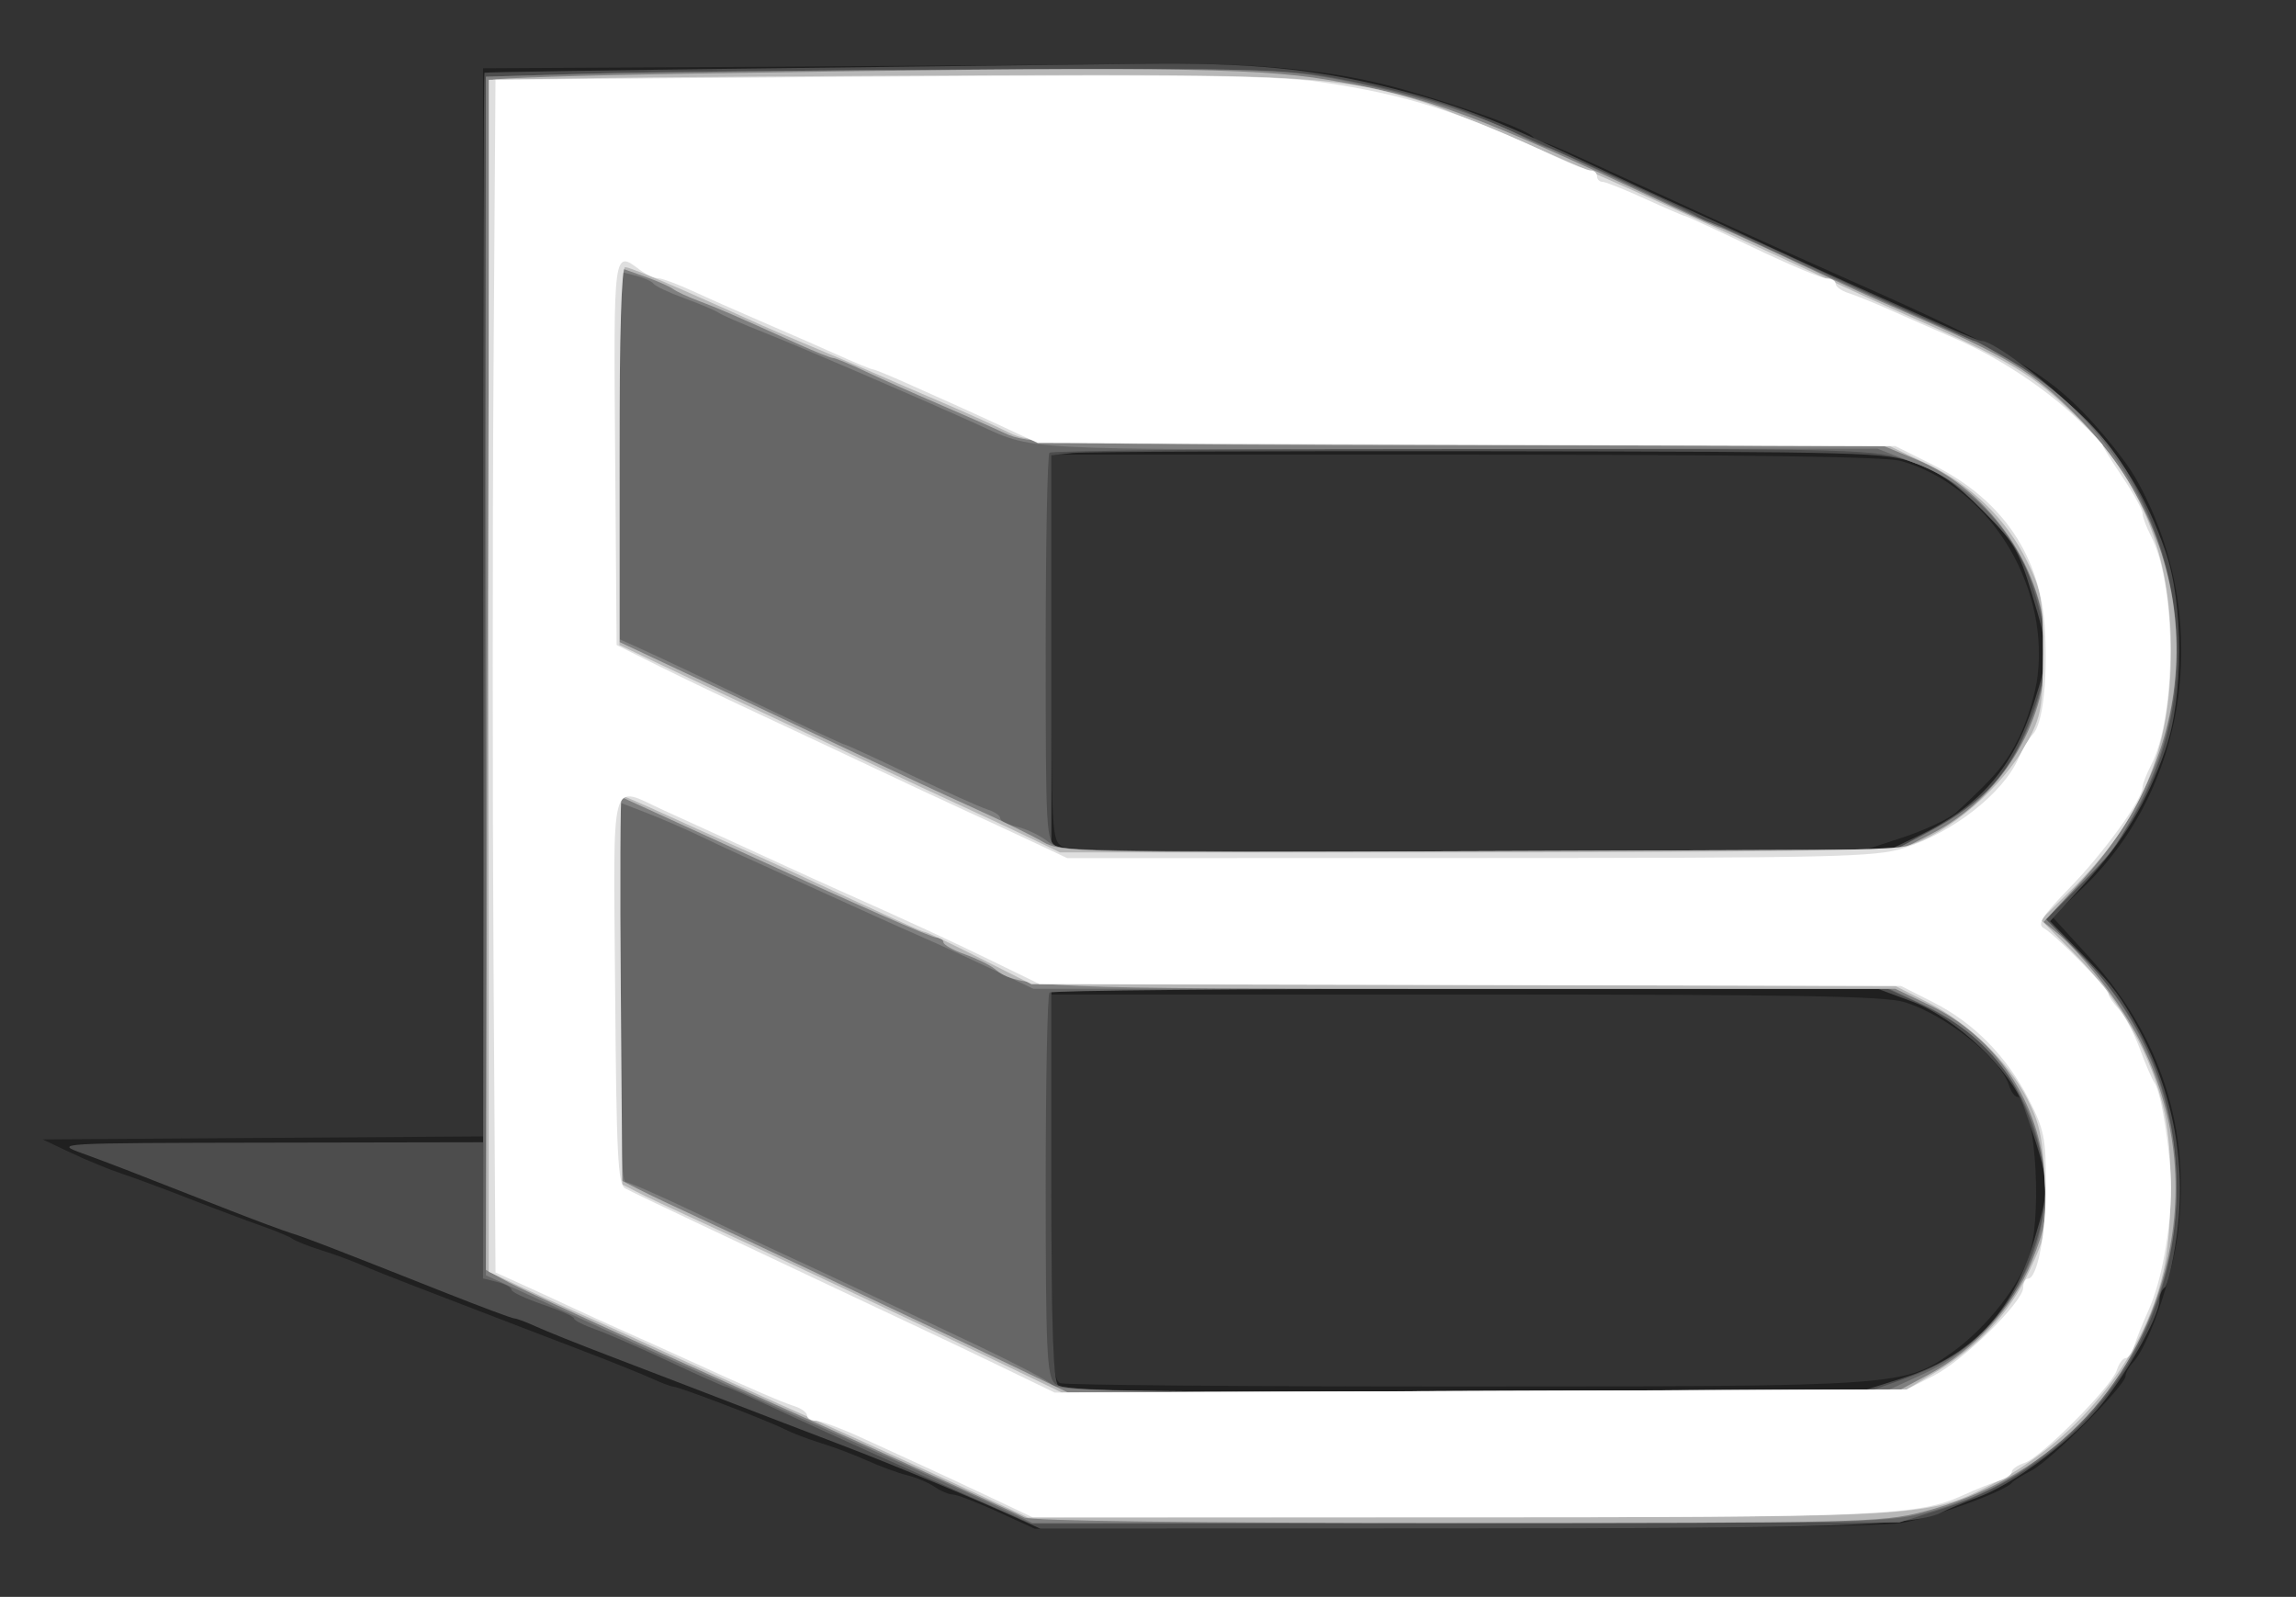<svg width="404" height="281" viewBox="0 0 404 281" fill="none" xmlns="http://www.w3.org/2000/svg">
<rect x="0" y="0" width="404" height="281" fill="#333333" stroke="none"/>
<path fill-rule="evenodd" clip-rule="evenodd" d="M134.75 11.75L85 12.019V105.998V199.977L46.25 200.238L7.5 200.5L12.5 202.866C15.25 204.168 19.3 205.829 21.5 206.557C23.7 207.286 29.1 209.29 33.5 211.011C37.9 212.732 43.525 214.847 46 215.712C48.475 216.576 50.95 217.611 51.5 218.011C52.05 218.412 54.3 219.301 56.5 219.988C58.7 220.674 61.85 221.827 63.5 222.548C65.15 223.27 69.425 224.98 73 226.348C76.575 227.717 82.425 229.968 86 231.35C89.575 232.732 96.775 235.494 102 237.488C107.225 239.482 112.918 241.763 114.651 242.557C116.384 243.351 118.095 244 118.452 244C119.415 244 135.104 249.994 138 251.469C139.375 252.169 142.3 253.289 144.5 253.958C146.7 254.627 150.363 256.014 152.64 257.041C154.916 258.067 158.066 259.22 159.64 259.602C161.213 259.985 163.388 260.906 164.473 261.649C165.557 262.392 167.009 263 167.697 263C168.386 263 171.897 264.35 175.5 266L182.05 269L255.275 268.994C298.28 268.991 330.968 268.584 334.479 268.009C339.964 267.111 352.818 262.445 354 260.923C354.275 260.569 355.85 259.585 357.5 258.738C360.816 257.034 374 243.794 374 242.169C374 241.604 374.568 240.548 375.263 239.821C378.007 236.951 382.155 225.108 383.194 217.182C385.581 198.968 380.224 182.241 367.56 168.366L361.13 161.32L366.315 156.402C385.414 138.286 389.368 107.996 375.754 84.094C374.06 81.121 369.698 75.705 366.06 72.06C358.927 64.913 351.415 60.759 322.5 47.974C318.049 46.006 310.361 42.545 301.5 38.519C299.85 37.769 295.125 35.597 291 33.692C273.922 25.806 272.081 25 271.145 25C270.607 25 270.017 24.644 269.833 24.21C269.36 23.086 259.19 19.309 247.5 15.913C235.093 12.31 221.221 10.931 200.5 11.241C191.7 11.373 162.113 11.602 134.75 11.75ZM334.409 81.096C349.582 85.309 360.475 102.369 358.538 118.883C358.176 121.972 356.725 126.829 355.314 129.676C352.985 134.374 351.263 136.434 344.235 142.935C342.989 144.087 338.544 146.148 334.357 147.515L326.745 150H257.807C212.198 150 188.214 149.65 186.934 148.965C185.08 147.973 185 146.521 185 113.965V80L257.75 80.006C306.975 80.009 331.764 80.362 334.409 81.096ZM335.091 176.341C342.299 178.534 351.985 186.227 353.484 190.949C353.842 192.077 354.496 193 354.937 193C357.887 193 359.471 212.496 357.172 220.5C355.641 225.834 349.613 233.574 343.672 237.836C335.162 243.941 334.793 243.967 257.832 243.984C219.514 243.993 187.452 243.727 186.582 243.393C185.182 242.856 185 238.877 185 208.893V175H257.841C315.899 175 331.577 175.272 335.091 176.341Z" fill="#202020"/>
<path fill-rule="evenodd" clip-rule="evenodd" d="M135.5 12.02C108 12.34 85.388 12.691 85.25 12.801C85.112 12.91 85 55.3 85 107V201L47.25 201.07C9.563 201.14 9.508 201.143 14.5 202.957C19.259 204.686 21.835 205.681 40.5 213C44.9 214.726 49.733 216.524 51.24 216.996C53.982 217.855 57.806 219.333 78.65 227.585C84.783 230.013 90.115 232 90.499 232C90.883 232 92.616 232.649 94.349 233.443C96.082 234.237 101.775 236.518 107 238.512C112.225 240.506 119.425 243.268 123 244.65C130.776 247.656 139.586 251.041 148.756 254.545C156.737 257.595 170.381 263.268 177.78 266.613L183.059 269L254.78 268.98C322.338 268.962 337.283 268.463 341.759 266.078C342.717 265.568 345.525 264.401 348 263.484C354.139 261.21 363.569 254.283 369 248.056C373.7 242.667 379.946 231.719 379.98 228.809C379.991 227.879 380.403 226.869 380.896 226.564C381.389 226.26 382.324 222.263 382.974 217.683C384.876 204.282 382.211 191.042 375.204 179.086C372.394 174.291 371.375 173.037 364.816 166.302L360.727 162.105L366.827 155.447C373.758 147.883 377.683 141.387 380.992 132C384.25 122.758 384.264 106.315 381.021 97C377.618 87.226 373.493 80.598 366.139 73.092C360.45 67.285 350.742 60 348.692 60C348.344 60 345.683 58.932 342.78 57.627C339.876 56.322 333.675 53.557 329 51.484C324.325 49.41 316.225 45.713 311 43.267C305.775 40.822 299.475 37.922 297 36.823C292.417 34.788 288.698 33.071 274.5 26.434C261.94 20.563 255.265 18.115 244.5 15.433C231.143 12.104 219.634 10.994 201 11.236C192.475 11.347 163 11.7 135.5 12.02ZM337 81.484C340.991 82.921 344.199 85.164 348.696 89.659C354.285 95.249 355.141 96.673 357.446 104.229C360.545 114.389 360.564 115.321 357.851 123.791C354.195 135.207 348.316 141.943 337.5 147.111L332.5 149.5L261 149.786C221.675 149.943 188.488 149.821 187.25 149.516L185 148.962V114.541V80.121L188.75 79.712C190.813 79.488 223.775 79.349 262 79.404C328.615 79.499 331.728 79.586 337 81.484ZM336.461 176.25C344.216 179.139 353.924 188.359 356.203 195C360.774 208.322 360.796 208.612 357.948 218.174C354.124 231.016 346.772 238.722 334.708 242.533L326.897 245H257.148C204.233 245 187.11 244.71 186.2 243.8C185.313 242.913 185 233.644 185 208.3V174H257.711H330.421L336.461 176.25Z" fill="#4D4D4D"/>
<path fill-rule="evenodd" clip-rule="evenodd" d="M103 12.964L85.5 13.5L85.245 119.23L84.991 224.96L87.495 225.588C88.873 225.934 90 226.545 90 226.946C90 227.347 92.475 228.516 95.5 229.545C98.525 230.573 101 231.681 101 232.006C101 232.332 102.688 233.192 104.75 233.918C106.813 234.645 112.699 237.21 117.831 239.619C122.963 242.029 127.379 244 127.644 244C127.909 244 131.135 245.412 134.813 247.137C138.491 248.863 143.975 251.388 147 252.748C150.025 254.109 153.85 255.84 155.5 256.595C157.15 257.35 163.675 260.256 170 263.054L181.5 268.141L257.852 268.022L334.204 267.903L341.852 265.485C366.535 257.681 383.022 235.1 382.987 209.145C382.966 193.138 377.429 179.567 366.264 168.159L360.028 161.787L366.403 155.412C384.599 137.216 388.262 109.559 375.663 85.5C369.491 73.715 358.441 64.779 340 56.658C333.436 53.768 325.703 50.226 313.435 44.49C308.45 42.159 303.275 39.915 301.935 39.504C300.596 39.092 299.05 38.408 298.5 37.985C296.97 36.806 264.357 22.146 257 19.33C253.425 17.962 245.1 15.763 238.5 14.445C226.656 12.078 225.812 12.049 173.5 12.238C144.35 12.342 112.625 12.669 103 12.964ZM336.056 81.157C341.377 82.938 343.633 84.464 349 89.911C354.542 95.537 355.831 97.55 357.75 103.575C360.531 112.309 360.58 117.002 357.968 124.592C354.185 135.588 349.808 140.727 339.5 146.272L333.5 149.5L260.731 149.775C210.861 149.964 187.339 149.717 185.981 148.99C184.066 147.965 184 146.8 184 114.131C184 95.543 184.3 80.033 184.667 79.667C185.033 79.3 217.796 79 257.472 79C328.704 79 329.693 79.027 336.056 81.157ZM337.649 176.526C348.331 181.412 354.326 188.047 357.904 198.944C360.507 206.875 360.517 211.807 357.945 219.496C354.036 231.184 346.881 238.471 335.301 242.558L328.5 244.958L257.821 244.979C194.883 244.998 186.971 244.828 185.571 243.429C184.206 242.063 184 237.5 184 208.595C184 190.301 184.3 175.033 184.667 174.667C185.033 174.3 218.362 174 258.731 174H332.128L337.649 176.526Z" fill="#666666"/>
<path fill-rule="evenodd" clip-rule="evenodd" d="M104 12.966L85.5 13.5V118.958V224.416L98 230.125C104.875 233.265 111.625 236.354 113 236.989C115.771 238.268 162.748 259.359 167.5 261.456C169.15 262.185 173.018 263.955 176.096 265.39L181.693 268H257.033C330.666 268 332.543 267.952 339.9 265.888C350.317 262.965 357.29 258.806 365.611 250.553C388.528 227.822 388.805 191.184 366.235 168.128L359.97 161.728L365.235 156.446C371.726 149.935 371.858 149.763 375.626 143C391.029 115.353 381.216 79.53 353.847 63.49C350.572 61.57 347.686 60 347.433 60C346.863 60 321.612 48.692 309.731 43.115C304.908 40.852 300.787 39 300.573 39C300.36 39 294.044 36.075 286.538 32.5C279.032 28.925 272.643 26 272.34 26C272.038 26 269.696 24.948 267.137 23.663C260.027 20.092 247.66 16.308 235.699 14.044C225.594 12.132 221.602 12.014 173.699 12.216C145.54 12.334 114.175 12.672 104 12.966ZM114.99 49.921C115.27 50.34 117.75 51.507 120.5 52.514C123.25 53.521 125.95 54.666 126.5 55.059C127.05 55.453 130.65 57.016 134.5 58.534C140.433 60.873 161.193 69.807 171.5 74.456C182.419 79.382 177.26 79.104 256.406 79.025L330.33 78.951L336.915 81.48C346.783 85.27 354.021 92.8 357.874 103.288C360.607 110.728 360.59 118.238 357.824 125.661C354.032 135.837 349.105 141.322 339 146.618L333.5 149.5L260.19 149.775C188.724 150.043 186.817 150.001 184.393 148.094C183.025 147.018 180.577 145.846 178.953 145.49C177.329 145.133 176 144.457 176 143.988C176 143.519 174.988 142.824 173.75 142.445C172.512 142.065 166.441 139.335 160.257 136.377C154.074 133.42 148.819 131 148.579 131C148.339 131 141.249 127.695 132.822 123.655C124.395 119.615 115.599 115.453 113.276 114.405L109.052 112.5L109.026 80.142L109 47.783L111.74 48.471C113.247 48.849 114.709 49.502 114.99 49.921ZM123 147.031C127.157 149.029 132.305 151.394 142.5 155.993C144.7 156.985 148.975 158.926 152 160.306C155.025 161.686 159.75 163.799 162.5 165.003C165.25 166.206 170.727 168.722 174.672 170.595L181.844 174L257.172 174.001L332.5 174.002L338.87 177.015C351.023 182.764 358.759 194.12 359.766 207.685C360.747 220.909 351.615 235.673 338.791 241.595L332.5 244.5L259.607 244.775C198.038 245.008 186.464 244.832 185.107 243.641C184.223 242.866 178.55 239.883 172.5 237.011C153.251 227.876 142.628 222.873 138 220.765C135.525 219.637 128.46 216.304 122.301 213.357C116.141 210.411 110.629 208 110.051 208C109.337 208 109 197.278 109 174.596V141.192L113.75 143.03C116.362 144.041 120.525 145.841 123 147.031Z" fill="#808080"/>
<path fill-rule="evenodd" clip-rule="evenodd" d="M120.832 12.962C102.314 13.258 86.911 13.753 86.602 14.063C86.294 14.372 85.92 61.613 85.771 119.043L85.5 223.461L89.5 225.66C91.7 226.869 112.625 236.453 136 246.957C159.375 257.462 179.281 266.494 180.236 267.028C181.317 267.633 210.047 268 256.326 268C326.619 268 331.094 267.894 338.259 266.062C359.986 260.505 375.549 244.948 380.992 223.345C384.471 209.54 382.926 195.787 376.461 183C373.286 176.721 366.28 167.667 361.77 164.015L359.585 162.246L366.154 155.151C388.971 130.506 388.539 96.325 365.114 72.879C357.534 65.293 353.394 62.811 335 54.829C329.195 52.309 326.742 51.184 313.717 45.066C307.786 42.279 302.733 40 302.489 40C302.244 40 298.546 38.362 294.272 36.361C259.113 19.897 251.202 16.989 233.5 14.022C220.583 11.857 201.343 11.676 120.832 12.962ZM118.414 50.846C119.011 51.296 121.075 52.254 123 52.975C126.448 54.265 128.942 55.347 140.188 60.429C143.317 61.843 146.197 63 146.588 63C146.98 63 149.595 64.083 152.4 65.406C155.205 66.73 160.875 69.256 165 71.02C169.125 72.784 174.422 75.121 176.771 76.213C180.902 78.134 183.491 78.203 256.271 78.349L331.5 78.5L337.345 80.925C350.343 86.318 360 100.63 360 114.5C360 127.476 351.886 140.524 340 146.66L334.5 149.5L260.625 149.775C189.445 150.04 186.632 149.98 183.514 148.141C181.734 147.09 176.277 144.425 171.389 142.217C166.5 140.01 157.55 135.857 151.5 132.988C145.45 130.12 136.9 126.081 132.5 124.014C128.1 121.947 121.013 118.617 116.75 116.614L109 112.973V80.031V47.089L113.164 48.558C115.454 49.366 117.816 50.395 118.414 50.846ZM128.5 149.008C151.48 159.542 163.893 165 164.868 165C165.49 165 166 165.36 166 165.799C166 166.239 167.688 167.194 169.75 167.922C171.813 168.65 174.175 169.802 175 170.481C179.077 173.839 182.889 174 258.399 174.001L333.5 174.002L339.5 176.865C351.281 182.486 359.002 194.071 359.796 207.316C360.208 214.19 359.928 215.969 357.471 222.072C354.272 230.019 347.328 237.61 339.354 241.879L334.5 244.477L261.222 244.764L187.944 245.05L177.722 240.148C172.1 237.453 164.125 233.664 160 231.729C155.875 229.795 147.55 225.862 141.5 222.989C135.45 220.116 127.125 216.216 123 214.323C118.875 212.429 114.037 210.129 112.25 209.212L109 207.545V173.825V140.105L115.75 143.181C119.463 144.873 125.2 147.495 128.5 149.008Z" fill="#B7B7B7"/>
<path fill-rule="evenodd" clip-rule="evenodd" d="M104.25 13.749L86 14.045V118.912V223.78L90.75 226.034C93.362 227.274 97.975 229.378 101 230.71C104.025 232.041 108.525 234.06 111 235.195C123.296 240.836 136.092 246.635 142 249.245C143.925 250.096 148.65 252.227 152.5 253.98C156.35 255.734 161.3 257.985 163.5 258.983C165.7 259.981 170.512 262.204 174.193 263.923L180.887 267.048L256.693 267.003C339.618 266.954 339.283 266.976 350.76 261.06C366.122 253.143 378.088 237.794 380.944 222.345C382.32 214.904 382.291 202.456 380.884 195.893C378.713 185.772 373.249 176.148 364.865 167.678L359.102 161.857L364.365 156.678C376.802 144.443 382 132.01 382 114.5C382 97.515 376.816 84.598 365.545 73.5C357.728 65.803 353.937 63.556 334 54.801C331.525 53.714 327.25 51.774 324.5 50.49C291.184 34.935 257.719 20.232 250.5 17.979C236.038 13.465 228.888 13.022 174 13.244C145.675 13.358 114.287 13.585 104.25 13.749ZM120.249 51.075C125.337 53.316 130.85 55.777 132.5 56.543C134.15 57.31 138.875 59.342 143 61.059C147.125 62.775 152.3 64.972 154.5 65.941C156.7 66.91 161.875 69.145 166 70.907C170.125 72.669 175.3 75.007 177.5 76.103C181.377 78.034 183.821 78.101 257 78.298L332.5 78.5L339 81.595C346.92 85.365 353.015 91.296 356.718 98.835C359.234 103.959 359.497 105.503 359.467 115C359.437 124.406 359.156 126.021 356.778 130.5C352.598 138.372 342.732 146.87 335.416 148.902C332.762 149.638 308.133 149.991 259.014 149.994L186.529 150L181.514 147.585C178.756 146.257 173.35 143.727 169.5 141.964C165.65 140.201 158.9 137.048 154.5 134.959C150.1 132.869 141.1 128.633 134.5 125.545C127.9 122.457 119.463 118.483 115.75 116.715L109 113.5V80.25C109 58.78 109.354 47 109.999 47C110.548 47 115.16 48.834 120.249 51.075ZM116.638 143.129C120.412 144.849 125.975 147.353 129 148.693C132.025 150.033 135.85 151.757 137.5 152.525C158.05 162.082 162.268 164 162.739 164C163.042 164 167.387 166.066 172.394 168.591L181.498 173.182L257.499 173.341L333.5 173.5L339.252 176.415C346.412 180.043 353.325 186.759 356.75 193.414C358.856 197.507 359.451 200.296 359.8 207.701C360.21 216.379 360.056 217.284 357.092 223.616C353.624 231.028 348.124 236.96 340.5 241.514L335.5 244.5L261.179 244.775L186.857 245.05L176.679 240.158C159.272 231.792 134.679 220.211 123 214.879C118.325 212.745 113.375 210.419 112 209.711L109.5 208.424L109.237 174.212C109.092 155.395 109.154 140 109.375 140C109.595 140 112.863 141.408 116.638 143.129Z" fill="#DFDFDF"/>
<path fill-rule="evenodd" clip-rule="evenodd" d="M120.342 13.749L87.185 14.027L86.842 65.263C86.654 93.444 86.655 140.668 86.844 170.206L87.188 223.913L91.844 226.019C94.405 227.178 98.3 228.973 100.5 230.009C102.7 231.045 107.088 233.042 110.25 234.447C113.412 235.851 118.362 238.082 121.25 239.405C132.051 244.353 137.565 246.745 139.75 247.43C140.988 247.817 142 248.554 142 249.067C142 249.58 142.694 250 143.542 250C144.39 250 148.102 251.388 151.792 253.084C155.481 254.781 160.3 256.988 162.5 257.99C164.7 258.991 169.922 261.428 174.105 263.405L181.71 267H255.671C331.201 267 337.444 266.727 345.5 263.075C347.7 262.077 350.512 260.947 351.75 260.563C352.988 260.179 354 259.476 354 259C354 258.524 355.011 257.814 356.248 257.421C359.092 256.519 371.542 244.018 372.452 241.151C372.828 239.968 373.524 239 374 239C374.476 239 375.179 237.988 375.563 236.75C375.947 235.512 377.077 232.7 378.075 230.5C380.334 225.517 382 216.392 382 209C382 202.972 380.291 192.147 379.08 190.5C378.675 189.95 377.517 187.263 376.505 184.529C375.493 181.794 373.841 178.672 372.833 177.59C371.825 176.508 371 175.291 371 174.886C371 173.958 361.648 164.462 359.611 163.322C358.399 162.644 359.319 161.219 364.236 156.163C370.181 150.05 376.994 140.645 377.006 138.534C377.01 137.965 377.664 136.251 378.46 134.724C383.027 125.97 383.027 103.03 378.46 94.276C377.664 92.749 377.01 90.983 377.006 90.35C377.003 89.718 375.425 86.861 373.5 84C371.575 81.139 370 78.618 370 78.398C370 78.177 368.088 76.162 365.75 73.921C359.911 68.322 351.741 62.932 344 59.57C340.425 58.017 335.25 55.74 332.5 54.511C329.75 53.281 326.488 51.958 325.25 51.57C324.012 51.183 323 50.446 323 49.933C323 49.42 322.292 49 321.426 49C320.56 49 314.684 46.525 308.368 43.5C302.051 40.475 296.696 38 296.467 38C296.238 38 293.103 36.65 289.5 35C285.897 33.35 282.511 32 281.975 32C281.439 32 281 31.55 281 31C281 30.45 280.522 30 279.938 30C279.354 30 276.542 28.907 273.688 27.572C256.492 19.525 247.534 16.673 232.5 14.458C223.525 13.137 206.491 13.029 120.342 13.749ZM112.559 47.468C113.626 48.276 115.09 48.951 115.812 48.968C116.533 48.986 119.458 50.082 122.312 51.404C125.165 52.726 130.875 55.253 135 57.019C139.125 58.786 144.876 61.304 147.78 62.616C150.683 63.927 153.299 65 153.592 65C153.884 65 156.683 66.149 159.812 67.553C162.94 68.957 166.85 70.707 168.5 71.442C170.15 72.177 173.997 73.942 177.049 75.364L182.599 77.951L258.049 78.225L333.5 78.5L340.076 81.78C352.494 87.973 359.238 98.035 359.853 111.289C360.271 120.28 359.405 127.426 357.679 129.238C357.018 129.932 355.895 131.812 355.185 133.415C352.437 139.613 343.65 146.499 335 149.232C329.994 150.815 323.139 150.972 258.643 150.985L187.786 151L181.643 148.108C178.264 146.517 172.8 143.983 169.5 142.477C166.2 140.971 159 137.608 153.5 135.005C148 132.401 138.778 128.073 133.008 125.386C127.237 122.698 119.362 118.925 115.508 117L108.5 113.5L108.237 79.75C107.957 43.888 107.945 43.978 112.559 47.468ZM116.812 142.599C119.94 144.028 124.975 146.324 128 147.701C131.025 149.078 135.75 151.244 138.5 152.515C141.25 153.785 145.525 155.726 148 156.828C159.861 162.108 167.179 165.487 174.694 169.156L182.888 173.155L258.694 173.328L334.5 173.5L340.155 176.366C347.311 179.991 353.096 185.866 356.969 193.439C359.677 198.734 360 200.321 360 208.317C360 217.102 358.505 225 356.842 225C356.379 225 356 225.708 356 226.574C356 229.067 345.541 239.37 340.282 242.057L335.5 244.5L260.536 244.775L185.571 245.05L176.536 240.68C171.566 238.276 165.025 235.159 162 233.753C158.975 232.346 151.775 228.955 146 226.217C140.225 223.479 130.1 218.699 123.5 215.595C116.9 212.49 110.825 209.575 110 209.116C108.72 208.405 108.461 203.265 108.237 174.141C107.938 135.374 107.171 138.194 116.812 142.599Z" fill="white"/>
</svg>
